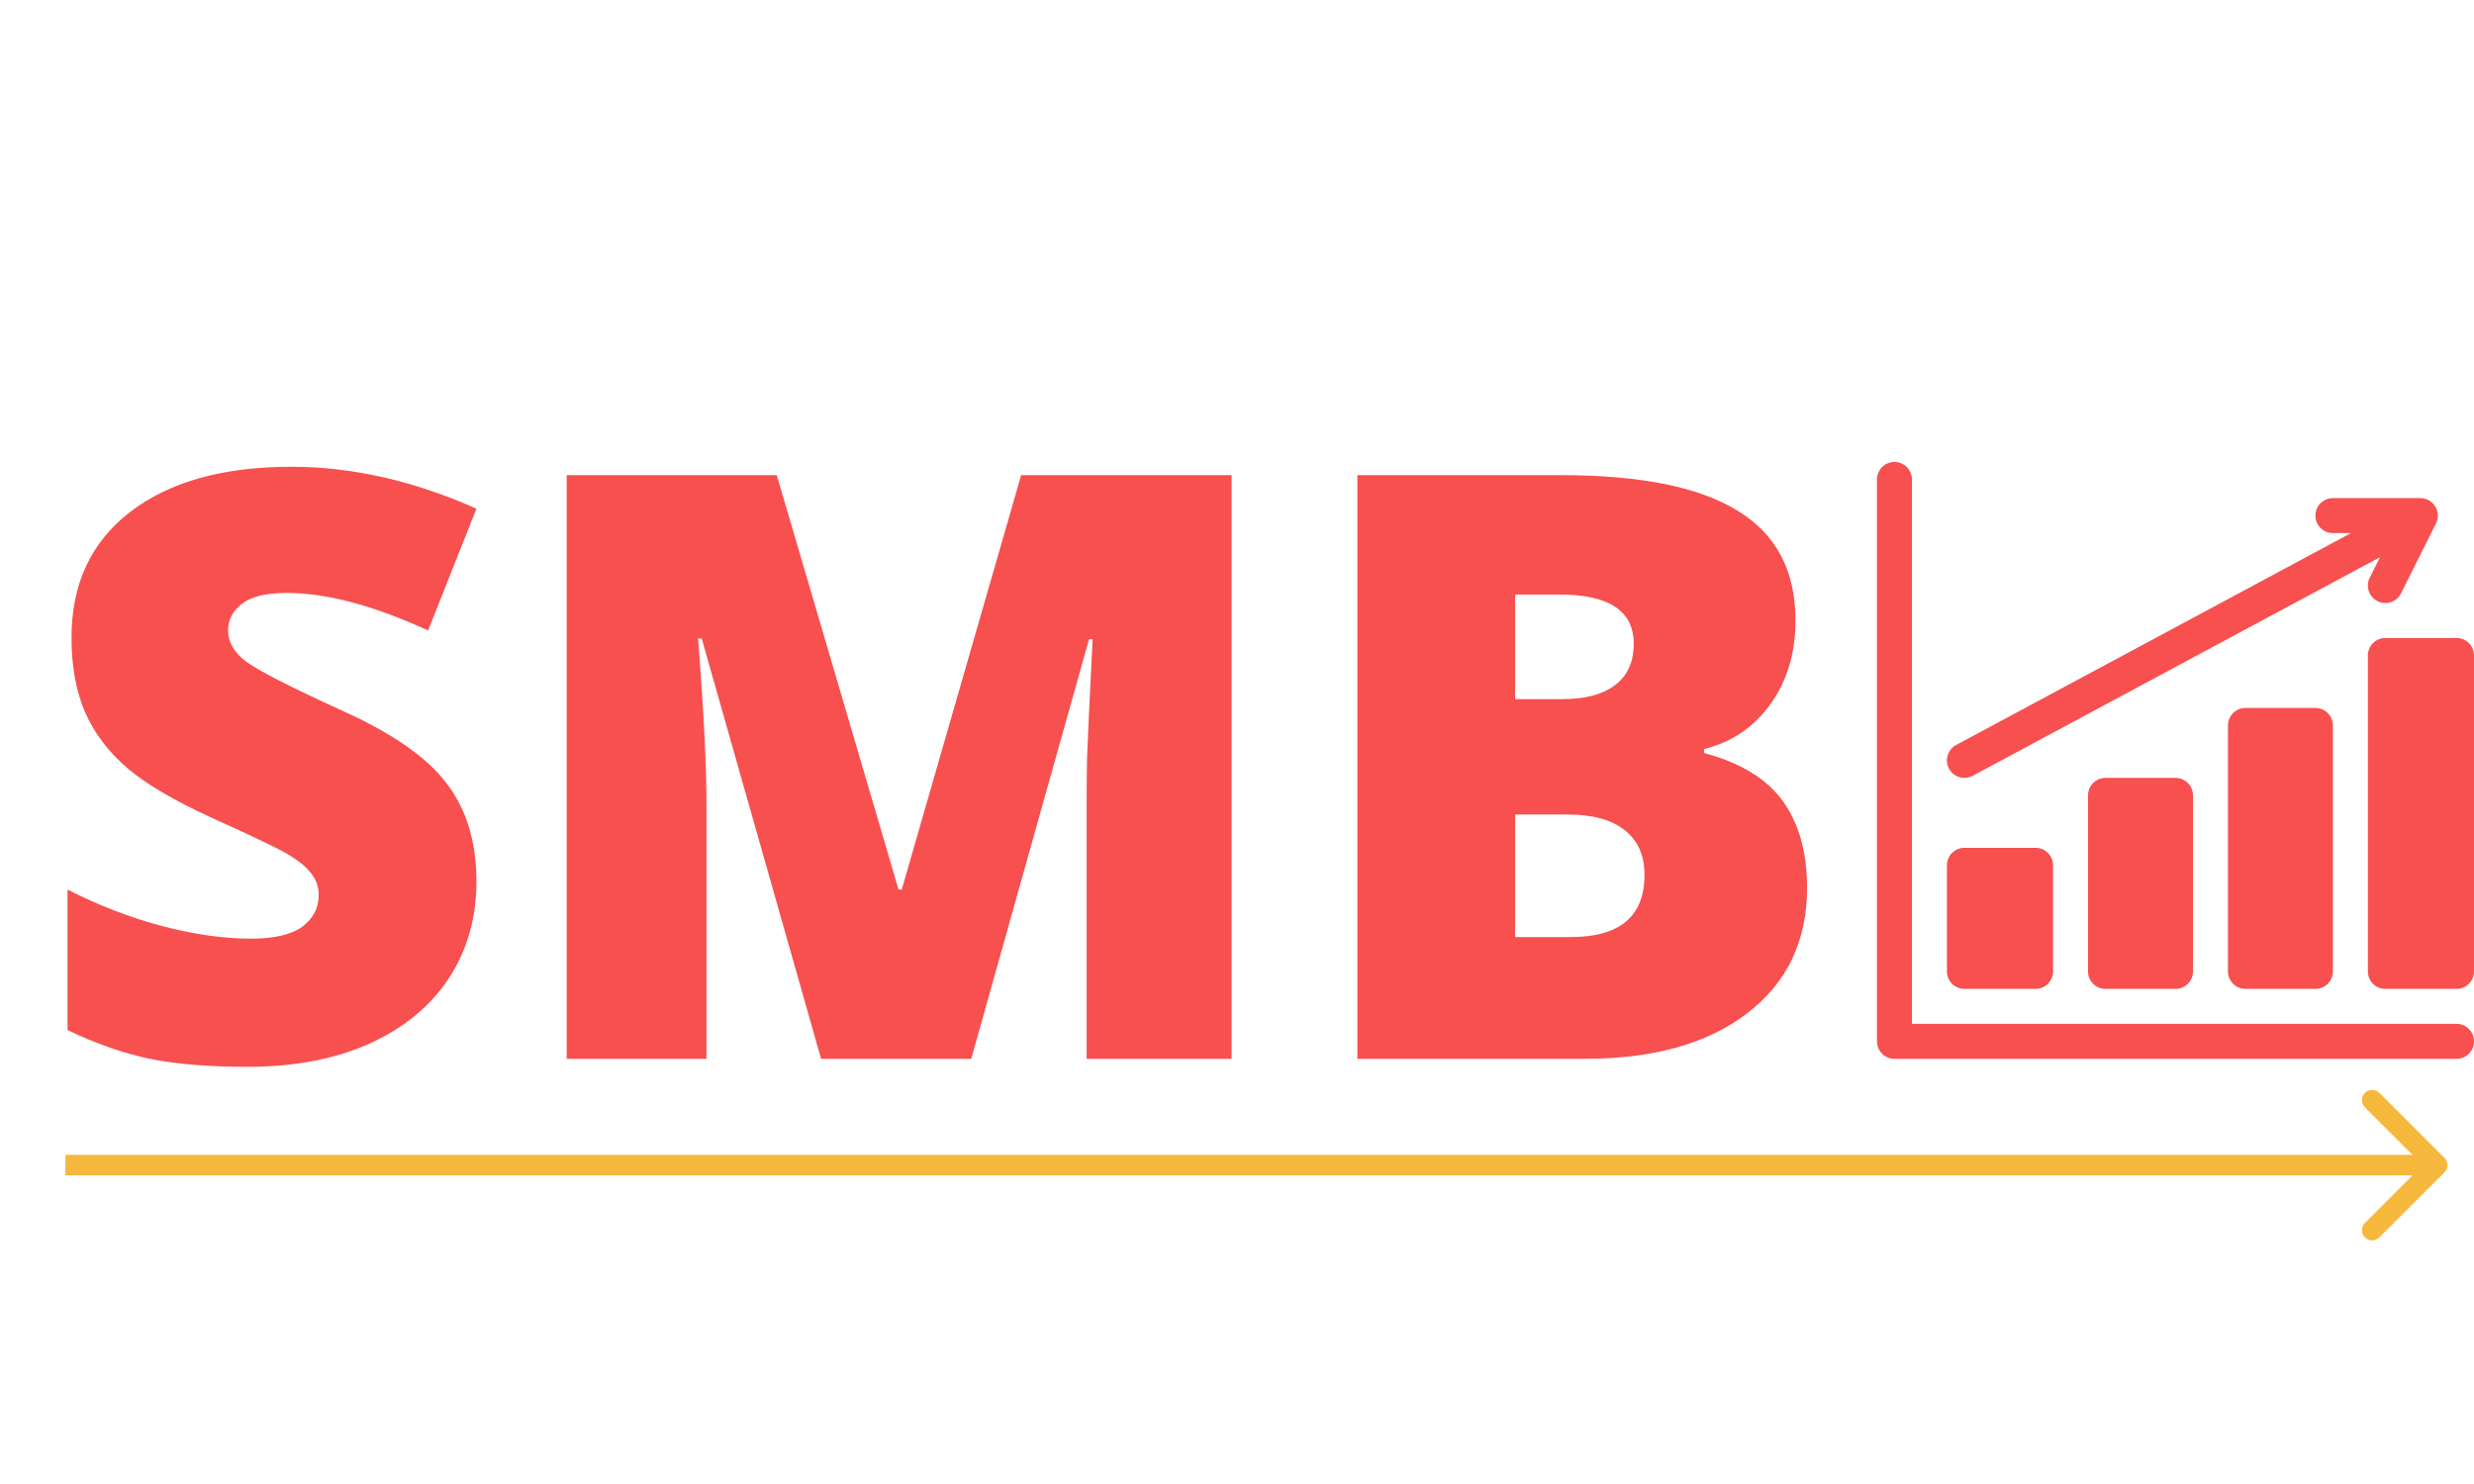<svg width="605" height="363" viewBox="0 0 605 363" fill="none" xmlns="http://www.w3.org/2000/svg">
<path d="M116.512 215.641C116.512 224.495 114.266 232.372 109.773 239.273C105.281 246.109 98.803 251.448 90.34 255.289C81.876 259.065 71.948 260.953 60.555 260.953C51.05 260.953 43.074 260.302 36.629 259C30.184 257.633 23.478 255.289 16.512 251.969V217.594C23.869 221.37 31.518 224.332 39.461 226.48C47.404 228.564 54.695 229.605 61.336 229.605C67.065 229.605 71.264 228.629 73.934 226.676C76.603 224.658 77.938 222.086 77.938 218.961C77.938 217.008 77.384 215.315 76.277 213.883C75.236 212.385 73.51 210.888 71.102 209.391C68.758 207.893 62.443 204.833 52.156 200.211C42.846 195.979 35.848 191.878 31.16 187.906C26.538 183.935 23.087 179.378 20.809 174.234C18.595 169.091 17.488 163.004 17.488 155.973C17.488 142.822 22.273 132.568 31.844 125.211C41.414 117.854 54.565 114.176 71.297 114.176C86.076 114.176 101.147 117.594 116.512 124.43L104.695 154.215C91.349 148.095 79.826 145.035 70.125 145.035C65.112 145.035 61.466 145.914 59.188 147.672C56.909 149.43 55.77 151.611 55.77 154.215C55.77 157.014 57.202 159.521 60.066 161.734C62.996 163.948 70.874 167.984 83.699 173.844C96.004 179.378 104.533 185.335 109.285 191.715C114.103 198.03 116.512 206.005 116.512 215.641ZM200.789 259L171.59 156.168H170.711C172.078 173.681 172.762 187.288 172.762 196.988V259H138.582V116.227H189.949L219.734 217.594H220.516L249.715 116.227H301.18V259H265.73V196.402C265.73 193.147 265.763 189.534 265.828 185.562C265.958 181.591 266.414 171.858 267.195 156.363H266.316L237.508 259H200.789ZM331.941 116.227H381.746C401.147 116.227 415.535 119.124 424.91 124.918C434.35 130.647 439.07 139.599 439.07 151.773C439.07 159.781 437.02 166.617 432.918 172.281C428.816 177.945 423.413 181.591 416.707 183.219V184.195C425.561 186.539 431.974 190.445 435.945 195.914C439.917 201.383 441.902 208.479 441.902 217.203C441.902 230.159 437.02 240.38 427.254 247.867C417.553 255.289 404.305 259 387.508 259H331.941V116.227ZM370.516 171.012H382.137C387.671 171.012 391.935 169.872 394.93 167.594C397.99 165.315 399.52 161.93 399.52 157.438C399.52 149.43 393.465 145.426 381.355 145.426H370.516V171.012ZM370.516 199.234V229.215H384.09C396.134 229.215 402.156 224.137 402.156 213.98C402.156 209.228 400.529 205.582 397.273 203.043C394.083 200.504 389.428 199.234 383.309 199.234H370.516Z" fill="#F84F4F"/>
<path d="M597.768 286.768C598.744 285.791 598.744 284.209 597.768 283.232L581.858 267.322C580.882 266.346 579.299 266.346 578.322 267.322C577.346 268.299 577.346 269.882 578.322 270.858L592.464 285L578.322 299.142C577.346 300.118 577.346 301.701 578.322 302.678C579.299 303.654 580.882 303.654 581.858 302.678L597.768 286.768ZM16 287.5H596V282.5H16V287.5Z" fill="#F6B73D"/>
<path d="M600.723 250.445H467.555V117.277C467.555 114.913 465.642 113 463.277 113C460.913 113 459 114.913 459 117.277V254.723C459 257.087 460.913 259 463.277 259H600.723C603.087 259 605 257.087 605 254.723C605 252.358 603.087 250.445 600.723 250.445Z" fill="#F84F4F"/>
<path d="M480.387 241.891H497.781C500.145 241.891 502.059 239.978 502.059 237.613V211.664C502.059 209.3 500.145 207.387 497.781 207.387H480.387C478.022 207.387 476.109 209.3 476.109 211.664V237.613C476.109 239.978 478.022 241.891 480.387 241.891Z" fill="#F84F4F"/>
<path d="M514.891 190.277C512.526 190.277 510.613 192.19 510.613 194.555V237.613C510.613 239.978 512.526 241.891 514.891 241.891H532C534.364 241.891 536.277 239.978 536.277 237.613V194.555C536.277 192.19 534.364 190.277 532 190.277H514.891Z" fill="#F84F4F"/>
<path d="M549.109 173.168C546.745 173.168 544.832 175.081 544.832 177.445V237.613C544.832 239.978 546.745 241.891 549.109 241.891H566.219C568.583 241.891 570.496 239.978 570.496 237.613V177.445C570.496 175.081 568.583 173.168 566.219 173.168H549.109Z" fill="#F84F4F"/>
<path d="M600.723 156.059H583.328C580.964 156.059 579.051 157.972 579.051 160.336V237.613C579.051 239.978 580.964 241.891 583.328 241.891H600.723C603.087 241.891 605 239.978 605 237.613V160.336C605 157.972 603.087 156.059 600.723 156.059Z" fill="#F84F4F"/>
<path d="M476.619 188.026C477.748 190.124 480.357 190.876 482.412 189.767L582.014 136.29L579.502 141.313C578.445 143.427 579.301 145.996 581.415 147.053C583.548 148.112 586.102 147.239 587.154 145.14L595.709 128.03C596.373 126.706 596.302 125.131 595.521 123.87C594.74 122.608 593.366 121.84 591.883 121.84H570.496C568.132 121.84 566.219 123.753 566.219 126.117C566.219 128.481 568.132 130.395 570.496 130.395H574.916L478.361 182.232C476.281 183.356 475.499 185.95 476.619 188.026V188.026Z" fill="#F84F4F"/>
</svg>
